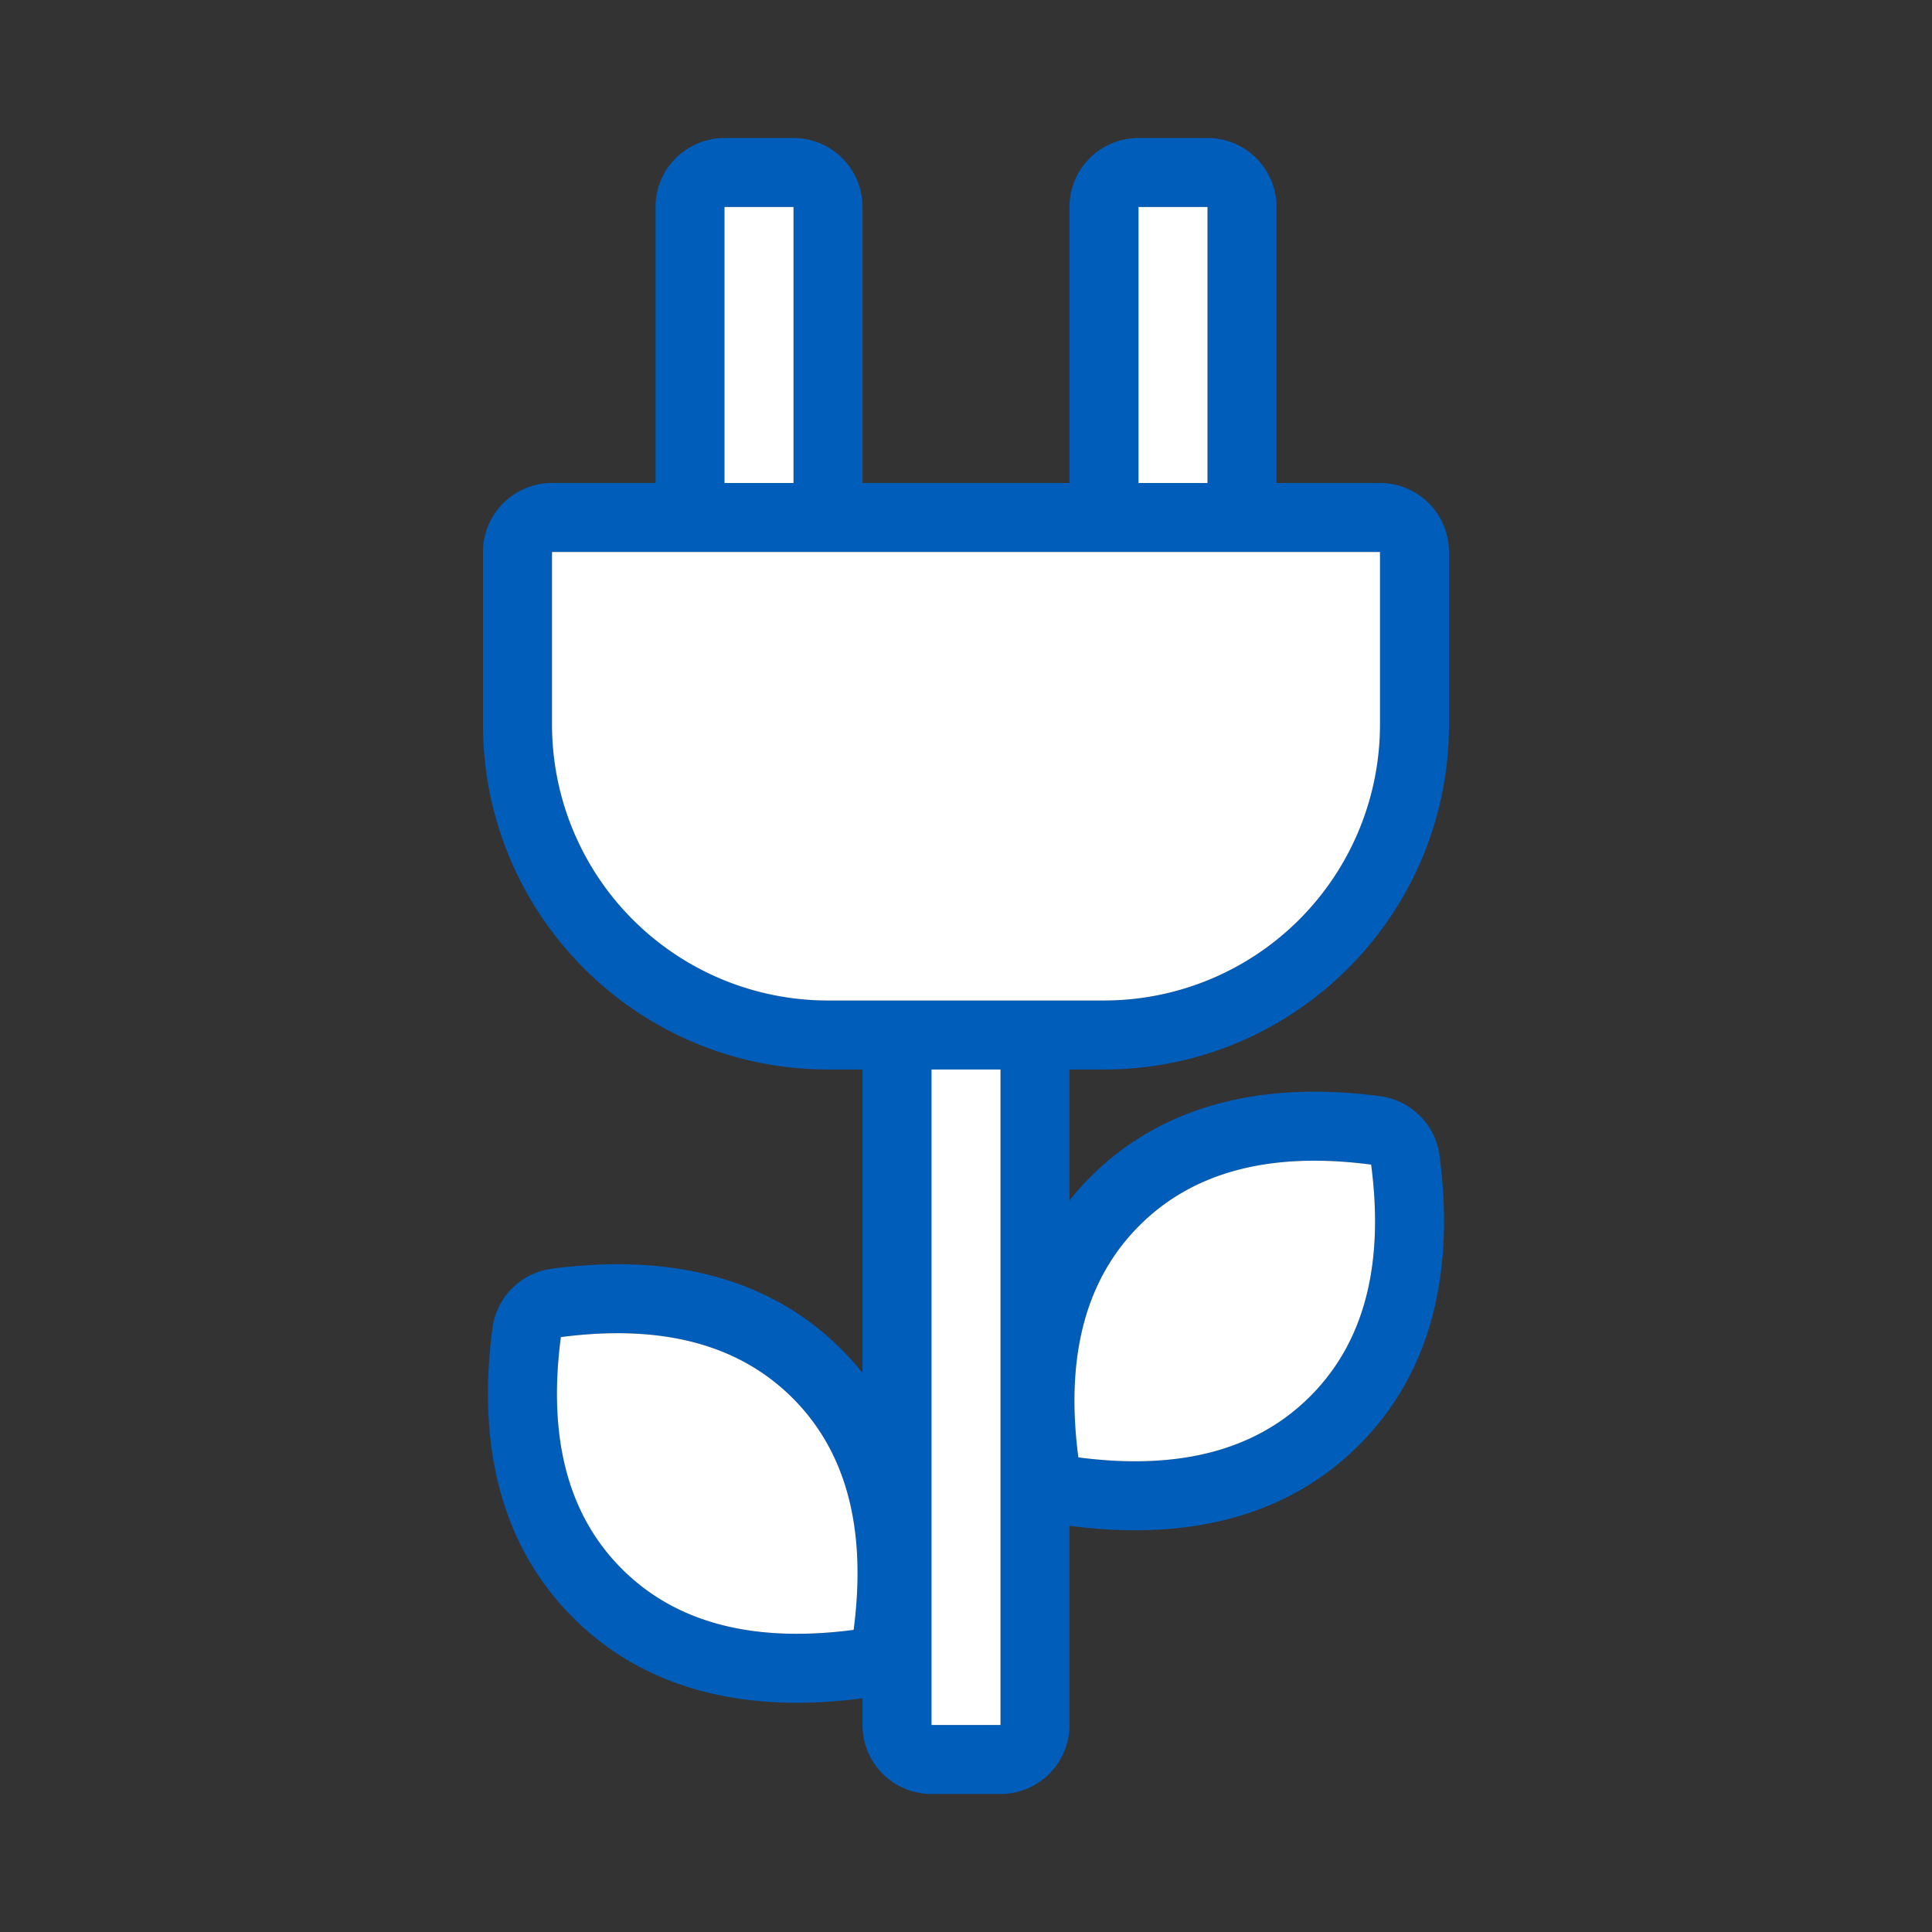 <svg xmlns="http://www.w3.org/2000/svg" width="56" height="56" class="wd-accent-clean-energy wd-accent" focusable="false" role="presentation" viewBox="0 0 56 56"><rect x="0" y="0" width="56" height="56" fill="#333333" stroke="none"/><g fill="none" fill-rule="evenodd" class="wd-icon-container"><path fill="#005DBA" fill-rule="nonzero" d="M31 31v3.794a8.19 8.19 0 0 1 .61-.683c2.044-2.043 4.904-2.796 8.393-2.337a2 2 0 0 1 1.723 1.723c.459 3.49-.294 6.35-2.337 8.392-2.042 2.042-4.9 2.795-8.389 2.337V50a2 2 0 0 1-2 2h-2a2 2 0 0 1-2-2v-.774c-3.488.458-6.347-.295-8.39-2.337-2.042-2.043-2.795-4.903-2.336-8.392a2 2 0 0 1 1.723-1.723c3.49-.459 6.35.294 8.392 2.337.218.218.422.446.611.683V31h-1c-5.523 0-10-4.477-10-10v-5a2 2 0 0 1 2-2h3V6a2 2 0 0 1 2-2h2a2 2 0 0 1 2 2v8h6V6a2 2 0 0 1 2-2h2a2 2 0 0 1 2 2v8h3a2 2 0 0 1 2 2v5c0 5.523-4.477 10-10 10h-1zM16 16v5a8 8 0 0 0 8 8h8a8 8 0 0 0 8-8v-5H16zm5-10v8h2V6h-2zm12 0v8h2V6h-2zm-1.743 36.243c2.917.383 5.156-.206 6.718-1.768 1.562-1.562 2.151-3.801 1.768-6.718-2.917-.383-5.156.206-6.718 1.768-1.562 1.562-2.151 3.801-1.768 6.718zM27 31v19h2V31h-2zm-2.257 16.243c.383-2.917-.206-5.156-1.768-6.718-1.562-1.562-3.801-2.151-6.718-1.768-.383 2.917.206 5.156 1.768 6.718 1.562 1.562 3.801 2.151 6.718 1.768z" class="color-500"/><path fill="#FFF" d="M31.257 42.243c2.917.383 5.156-.206 6.718-1.768 1.562-1.562 2.151-3.801 1.768-6.718-2.917-.383-5.156.206-6.718 1.768-1.562 1.562-2.151 3.801-1.768 6.718zm-6.514 5c.383-2.917-.206-5.156-1.768-6.718-1.562-1.562-3.801-2.151-6.718-1.768-.383 2.917.206 5.156 1.768 6.718 1.562 1.562 3.801 2.151 6.718 1.768zM16 16h24v5a8 8 0 0 1-8 8h-8a8 8 0 0 1-8-8v-5zm5-10h2v8h-2zm12 0h2v8h-2zm-6 25h2v19h-2z" class="french-vanilla-100"/></g></svg>